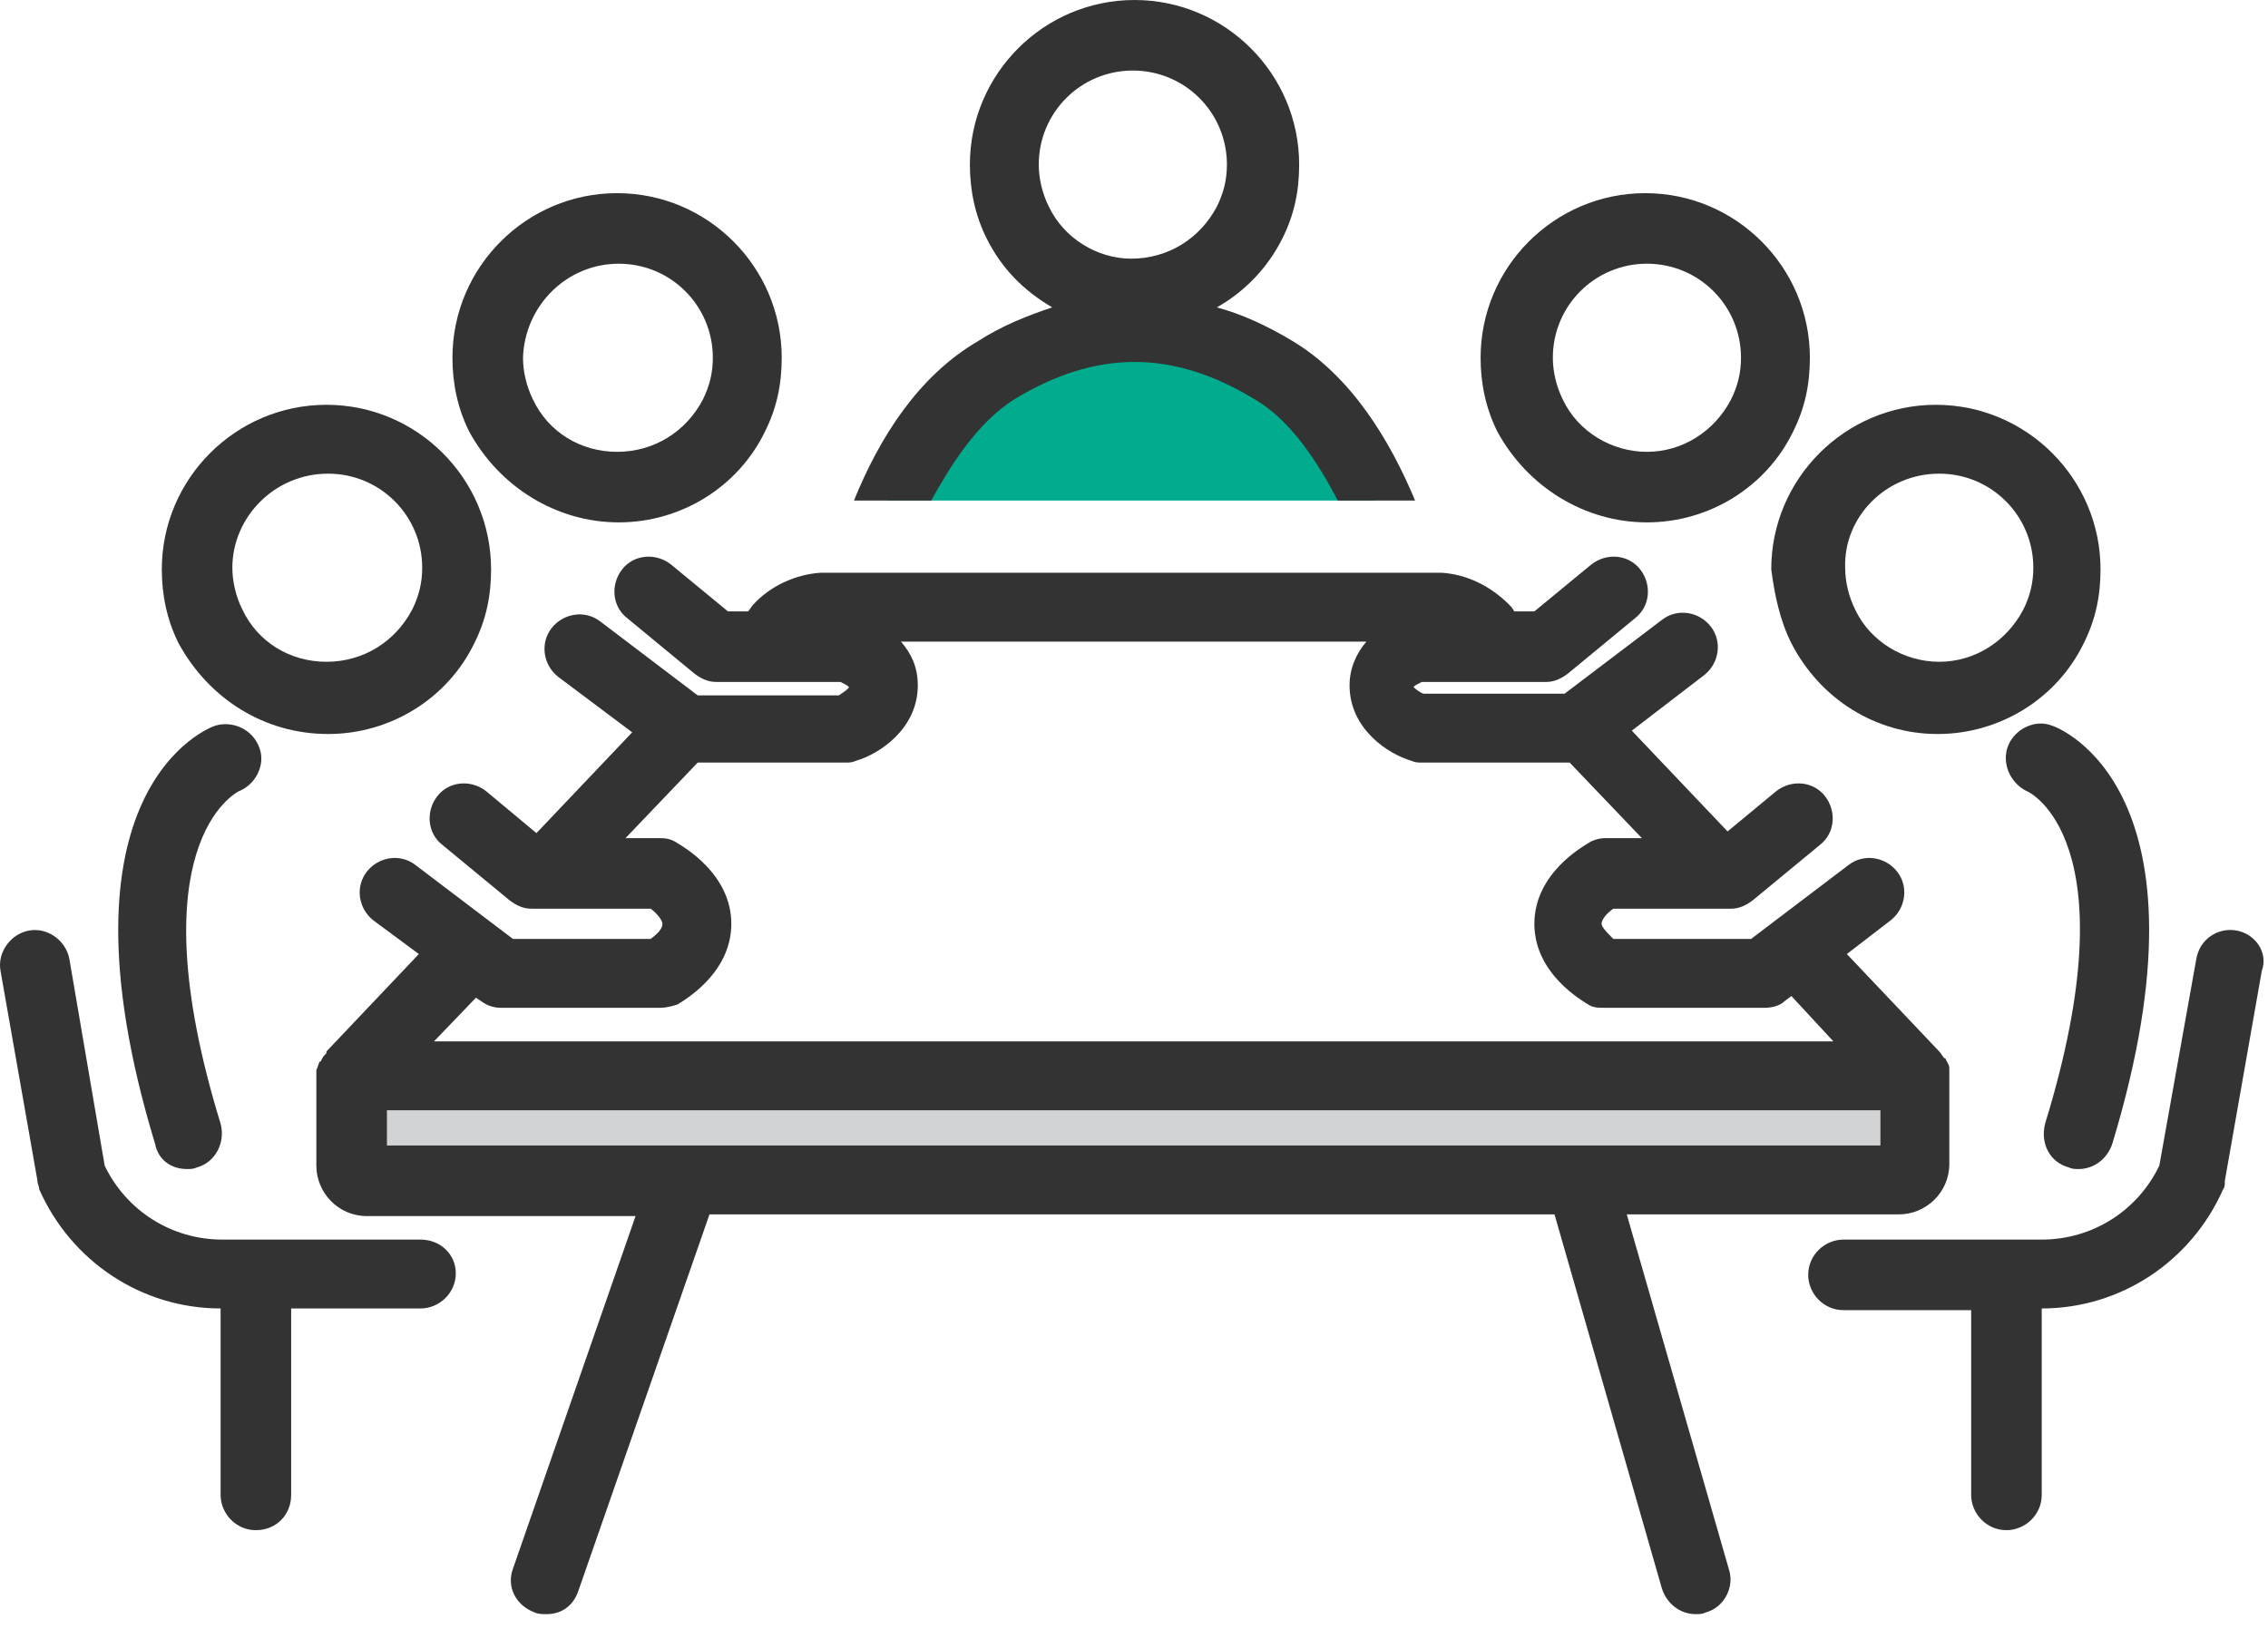 <svg width="135" height="97" viewBox="0 0 135 97" fill="none" xmlns="http://www.w3.org/2000/svg">
<path d="M113.631 64.6H21.631V69.7H113.631V64.6Z" fill="#D1D3D4"/>
<path d="M81.831 29.8H52.831C52.831 29.8 57.331 19.3 67.531 20.1C77.631 20.8 81.831 29.8 81.831 29.8Z" fill="#01AB8D"/>
<path d="M50.831 29.8H55.431C56.531 27.8 58.131 25.2 60.331 23.8C65.231 20.8 69.831 20.8 74.731 23.8C76.931 25.1 78.531 27.7 79.631 29.8H84.231C82.731 26.2 80.431 22.4 76.931 20.3C75.431 19.4 73.931 18.7 72.431 18.3C74.031 17.4 75.431 16 76.331 14.2C77.031 12.8 77.331 11.4 77.331 9.8C77.331 4.4 72.931 0 67.531 0C62.131 0 57.731 4.4 57.731 9.8C57.731 11.3 58.031 12.8 58.731 14.2C59.631 16 60.931 17.3 62.631 18.3C61.131 18.8 59.631 19.4 58.231 20.3C54.631 22.4 52.331 26.1 50.831 29.8ZM62.431 12.3C62.031 11.5 61.831 10.6 61.831 9.8C61.831 6.7 64.331 4.2 67.431 4.2C70.531 4.2 73.031 6.7 73.031 9.8C73.031 10.7 72.831 11.5 72.431 12.3C71.431 14.2 69.531 15.4 67.331 15.4C65.331 15.4 63.331 14.2 62.431 12.3Z" fill="#333333"/>
<path d="M36.831 31.1C40.531 31.1 43.931 29 45.531 25.7C46.231 24.3 46.531 22.9 46.531 21.3C46.531 15.9 42.131 11.5 36.731 11.5C31.331 11.5 26.931 15.9 26.931 21.3C26.931 22.8 27.231 24.3 27.931 25.7C29.731 29 33.131 31.1 36.831 31.1ZM36.831 15.7C39.931 15.7 42.431 18.2 42.431 21.3C42.431 22.2 42.231 23 41.831 23.8C40.831 25.7 38.931 26.9 36.731 26.9C34.531 26.9 32.631 25.7 31.731 23.8C31.331 23 31.131 22.1 31.131 21.3C31.231 18.2 33.731 15.7 36.831 15.7Z" fill="#333333"/>
<path d="M19.531 43.7C23.231 43.7 26.631 41.6 28.231 38.3C28.931 36.9 29.231 35.5 29.231 33.9C29.231 28.5 24.831 24.1 19.431 24.1C14.031 24.1 9.631 28.5 9.631 33.9C9.631 35.4 9.931 36.9 10.631 38.3C12.431 41.6 15.731 43.7 19.531 43.7ZM19.531 28.2C22.631 28.2 25.131 30.7 25.131 33.8C25.131 34.7 24.931 35.5 24.531 36.3C23.531 38.2 21.631 39.4 19.431 39.4C17.231 39.4 15.331 38.2 14.431 36.3C14.031 35.5 13.831 34.6 13.831 33.8C13.831 30.8 16.331 28.2 19.531 28.2Z" fill="#333333"/>
<path d="M133.131 55.4C132.031 55.2 130.931 55.9 130.731 57.1L128.531 69.4C127.231 72.1 124.531 73.8 121.531 73.8H109.731C108.631 73.8 107.631 74.7 107.631 75.9C107.631 77 108.531 78 109.731 78H117.331V89C117.331 90.1 118.231 91.1 119.431 91.1C120.531 91.1 121.531 90.2 121.531 89V77.9C126.231 77.9 130.431 75.1 132.331 70.8C132.431 70.7 132.431 70.5 132.431 70.3L134.631 57.8C135.031 56.7 134.231 55.6 133.131 55.4Z" fill="#333333"/>
<path d="M25.031 73.8H13.231C10.231 73.8 7.531 72.1 6.231 69.4L4.131 57.1C3.931 56 2.831 55.2 1.731 55.4C0.631 55.6 -0.169 56.7 0.031 57.8L2.231 70.3C2.231 70.5 2.331 70.6 2.331 70.8C4.231 75.1 8.431 77.9 13.131 77.9V89C13.131 90.1 14.031 91.1 15.231 91.1C16.431 91.1 17.331 90.2 17.331 89V77.9H25.031C26.131 77.9 27.131 77 27.131 75.8C27.131 74.7 26.231 73.8 25.031 73.8Z" fill="#333333"/>
<path d="M98.031 31.1C101.731 31.1 105.131 29 106.731 25.7C107.431 24.3 107.731 22.9 107.731 21.3C107.731 15.9 103.331 11.5 97.931 11.5C92.531 11.5 88.131 15.9 88.131 21.3C88.131 22.8 88.431 24.3 89.131 25.7C90.931 29 94.331 31.1 98.031 31.1ZM98.031 15.7C101.131 15.7 103.631 18.2 103.631 21.3C103.631 22.2 103.431 23 103.031 23.8C102.031 25.7 100.131 26.9 98.031 26.9C95.931 26.9 93.931 25.7 93.031 23.8C92.631 23 92.431 22.1 92.431 21.3C92.431 18.2 94.931 15.7 98.031 15.7Z" fill="#333333"/>
<path d="M106.631 38.3C108.331 41.6 111.631 43.7 115.331 43.7C119.031 43.7 122.431 41.6 124.031 38.3C124.731 36.9 125.031 35.5 125.031 33.9C125.031 28.5 120.631 24.1 115.231 24.1C109.831 24.1 105.431 28.5 105.431 33.9C105.631 35.4 105.931 36.9 106.631 38.3ZM115.431 28.2C118.531 28.2 121.031 30.7 121.031 33.8C121.031 34.7 120.831 35.5 120.431 36.3C119.431 38.2 117.531 39.4 115.431 39.4C113.331 39.4 111.331 38.2 110.431 36.3C110.031 35.5 109.831 34.6 109.831 33.8C109.731 30.8 112.231 28.2 115.431 28.2Z" fill="#333333"/>
<path d="M123.131 69.499C123.331 69.6 123.531 69.6 123.731 69.6C124.631 69.6 125.431 68.999 125.731 68.1C132.131 46.999 122.531 43.3 122.131 43.2C121.131 42.8 119.931 43.4 119.531 44.4C119.131 45.4 119.631 46.599 120.631 47.099C120.731 47.099 126.931 49.999 121.731 66.9C121.431 68.1 122.031 69.2 123.131 69.499Z" fill="#333333"/>
<path d="M11.131 69.6C11.331 69.6 11.531 69.6 11.731 69.5C12.831 69.2 13.431 68 13.131 66.9C8.031 50.3 14.031 47.2 14.231 47.1C15.231 46.7 15.831 45.5 15.431 44.5C15.031 43.4 13.831 42.9 12.831 43.2C12.431 43.3 2.831 47 9.231 68.1C9.431 69.1 10.231 69.6 11.131 69.6Z" fill="#333333"/>
<path d="M96.831 72.3H113.031C114.631 72.3 116.031 71 116.031 69.3V64C116.031 63.9 116.031 63.8 116.031 63.7V63.6C116.031 63.4 115.931 63.3 115.831 63.1C115.831 63.1 115.831 63 115.731 63C115.631 62.9 115.531 62.7 115.431 62.6L109.931 56.8L112.531 54.8C113.431 54.1 113.631 52.8 112.931 51.9C112.231 51 110.931 50.8 110.031 51.5L104.231 55.9H96.031C95.731 55.6 95.331 55.2 95.331 55C95.331 54.7 95.731 54.3 96.031 54.1H102.331H103.031C103.531 54.1 103.931 53.9 104.331 53.6L108.331 50.3C109.231 49.6 109.331 48.3 108.631 47.4C107.931 46.5 106.631 46.4 105.731 47.1L102.831 49.5L97.131 43.5L101.431 40.2C102.331 39.5 102.531 38.2 101.831 37.3C101.131 36.4 99.831 36.2 98.931 36.9L93.131 41.3H84.731C84.431 41.2 84.131 40.9 84.131 40.9C84.231 40.8 84.431 40.7 84.631 40.6H92.031C92.531 40.6 92.931 40.4 93.331 40.1L97.331 36.8C98.231 36.1 98.331 34.8 97.631 33.9C96.931 33 95.631 32.9 94.731 33.6L91.331 36.4H90.131C90.031 36.2 89.931 36.1 89.831 36C88.731 34.9 87.331 34.2 85.831 34.1C85.731 34.1 85.531 34.1 85.431 34.1H49.231C49.131 34.1 48.931 34.1 48.831 34.1C47.331 34.2 45.831 34.9 44.831 36C44.731 36.1 44.631 36.3 44.531 36.4H43.331L39.931 33.6C39.031 32.9 37.731 33 37.031 33.9C36.331 34.8 36.431 36.1 37.331 36.8L41.331 40.1C41.731 40.4 42.131 40.6 42.631 40.6H50.031C50.231 40.7 50.431 40.8 50.531 40.9C50.531 41 50.231 41.2 49.931 41.4H41.531L35.731 37C34.831 36.3 33.531 36.5 32.831 37.4C32.131 38.3 32.331 39.6 33.231 40.3L37.631 43.6L31.931 49.6L28.931 47.1C28.031 46.4 26.731 46.5 26.031 47.4C25.331 48.3 25.431 49.6 26.331 50.3L30.331 53.6C30.731 53.9 31.131 54.1 31.631 54.1H38.731C39.131 54.4 39.431 54.8 39.431 55C39.431 55.3 39.131 55.6 38.731 55.9H30.531L24.731 51.5C23.831 50.8 22.531 51 21.831 51.9C21.131 52.8 21.331 54.1 22.231 54.8L24.931 56.8L19.431 62.6C19.431 62.6 19.431 62.6 19.431 62.7C19.331 62.8 19.231 62.9 19.131 63.1C19.131 63.1 19.131 63.2 19.031 63.2C18.931 63.4 18.931 63.5 18.831 63.7V63.8C18.831 63.9 18.831 64 18.831 64.1V69.4C18.831 71 20.131 72.4 21.831 72.4H37.831L30.531 93.4C30.131 94.5 30.731 95.6 31.831 96C32.031 96.1 32.331 96.1 32.531 96.1C33.431 96.1 34.131 95.6 34.431 94.7L42.231 72.3H92.531L98.931 94.6C99.231 95.5 100.031 96.1 100.931 96.1C101.131 96.1 101.331 96.1 101.531 96C102.631 95.7 103.231 94.5 102.931 93.5L96.831 72.3ZM28.631 59.6C29.031 59.9 29.431 60 29.831 60H39.331C39.631 60 40.031 59.9 40.331 59.8C40.631 59.6 43.531 58 43.531 55C43.531 52 40.631 50.4 40.331 50.2C40.031 50 39.731 49.9 39.331 49.9H37.231L41.531 45.4H50.331C50.531 45.4 50.731 45.4 50.931 45.3C52.331 44.9 54.631 43.4 54.631 40.8C54.631 39.7 54.231 38.9 53.631 38.2H81.331C80.731 38.9 80.331 39.8 80.331 40.8C80.331 43.4 82.631 44.9 84.031 45.3C84.231 45.4 84.431 45.4 84.631 45.4H93.431L97.731 49.9H95.531C95.231 49.9 94.831 50 94.531 50.2C94.231 50.4 91.331 52 91.331 55C91.331 58 94.231 59.6 94.531 59.8C94.831 60 95.131 60 95.531 60H105.031C105.431 60 105.931 59.9 106.231 59.6L106.631 59.3L109.131 62H25.831L28.331 59.4L28.631 59.6ZM23.031 66.1H111.931V68.2H23.031V66.1Z" fill="#333333"/>
</svg>
